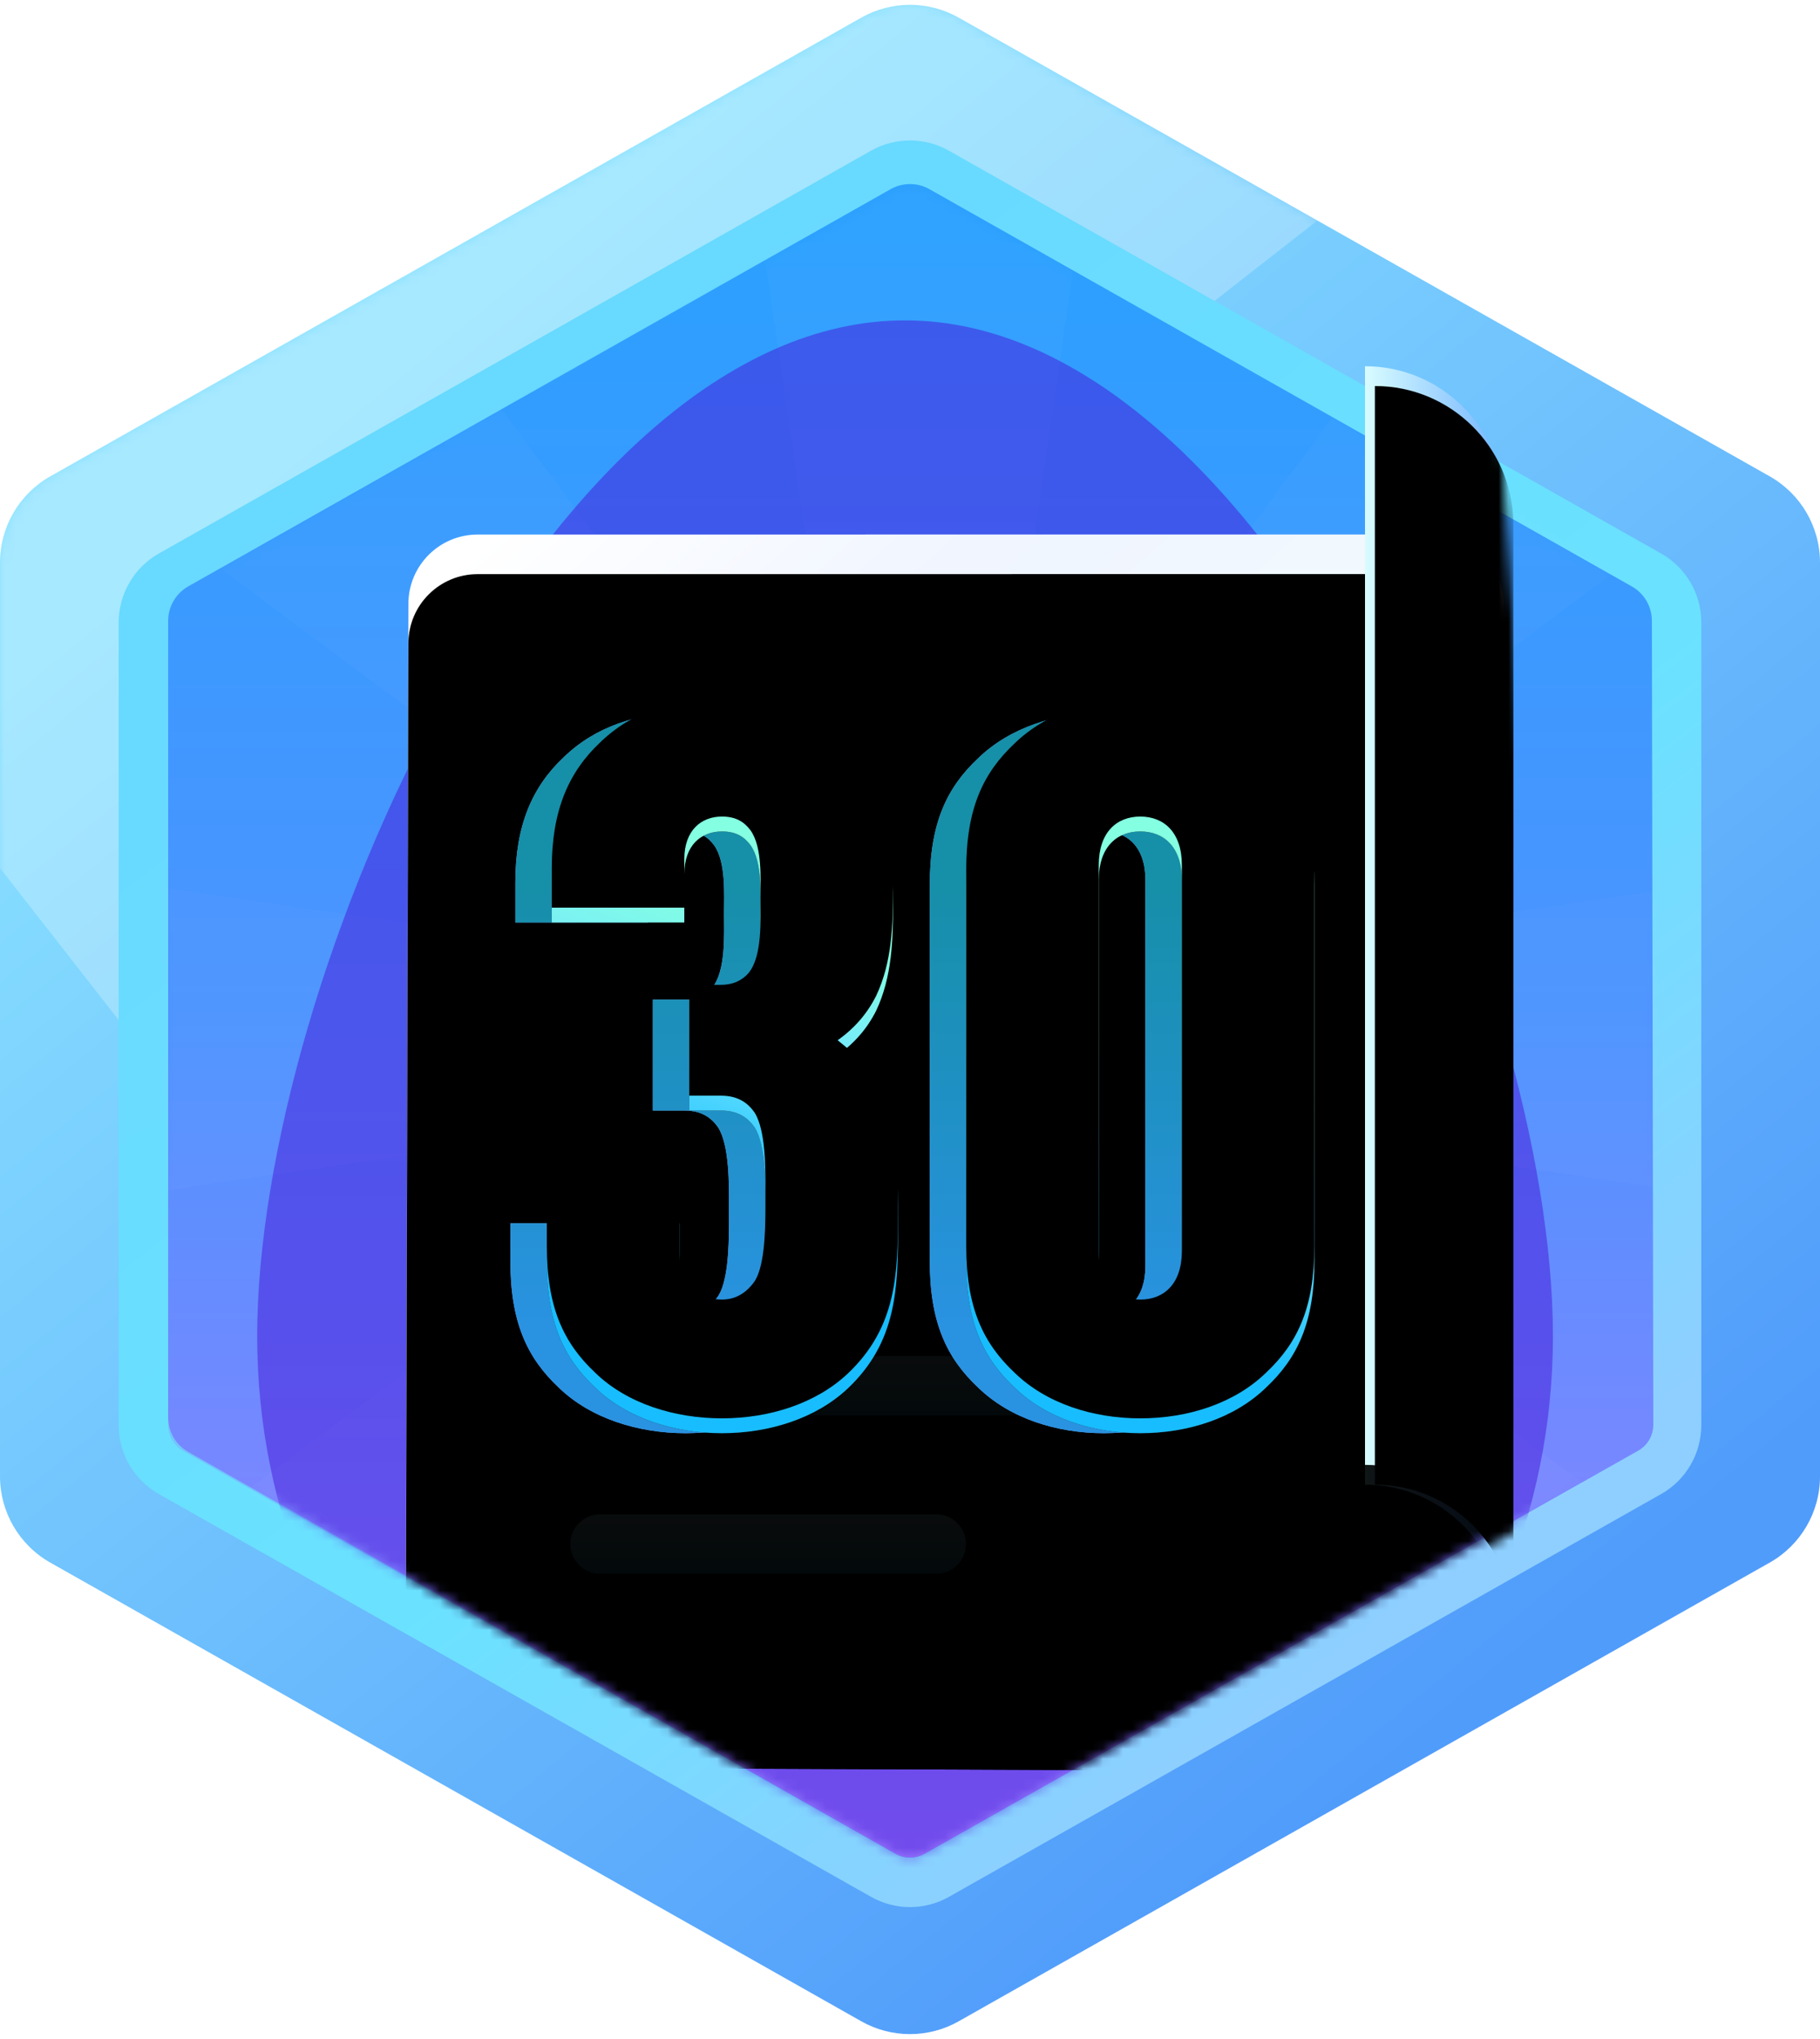 <svg xmlns:xlink="http://www.w3.org/1999/xlink" xmlns="http://www.w3.org/2000/svg" version="1.1" viewBox="0 0 184 206" height="206px" width="184px">
    <title>3.挑战自我</title>
    <defs>
        <linearGradient id="linearGradient-1" y2="17.288%" x2="23.637%" y1="87.314%" x1="74.451%">
            <stop offset="0%" stop-color="#509CFB"></stop>
            <stop offset="100%" stop-color="#89E1FF"></stop>
        </linearGradient>
        <path id="path-2" d="M96.921,1.294 L178.921,47.642 C182.059,49.416 184,52.742 184,56.348 L184,148.679 C184,152.284 182.059,155.61 178.921,157.384 L96.921,203.732 C93.867,205.458 90.133,205.458 87.079,203.732 L5.079,157.384 C1.941,155.61 0,152.284 0,148.679 L0,56.348 C0,52.742 1.941,49.416 5.079,47.642 L87.079,1.294 C90.133,-0.431 93.867,-0.431 96.921,1.294 Z"></path>
        <filter id="filter-4" filterUnits="objectBoundingBox" height="190.0%" width="181.4%" y="-45.0%" x="-40.7%">
            <feGaussianBlur in="SourceGraphic" stdDeviation="22"></feGaussianBlur>
        </filter>
        <linearGradient id="linearGradient-5" y2="15.852%" x2="23.569%" y1="88.165%" x1="73.592%">
            <stop offset="0%" stop-color="#8ECFFF"></stop>
            <stop offset="39.892%" stop-color="#6AE2FF"></stop>
            <stop offset="100%" stop-color="#68D9FF"></stop>
        </linearGradient>
        <linearGradient id="linearGradient-6" y2="3.743%" x2="50%" y1="103.484%" x1="50%">
            <stop offset="0%" stop-color="#A37CFF"></stop>
            <stop offset="53.543%" stop-color="#4D93FF"></stop>
            <stop offset="100%" stop-color="#2BA0FF"></stop>
        </linearGradient>
        <path id="path-7" d="M81.968,4.923 L152.972,45.056 C154.226,45.764 155.002,47.091 155.004,48.531 L155.147,129.756 C155.149,130.84 154.566,131.841 153.622,132.374 L81.479,173.089 C80.561,173.607 79.439,173.605 78.523,173.085 L7.025,132.501 C5.774,131.79 5,130.462 5,129.022 L5,48.536 C5,47.094 5.776,45.763 7.032,45.053 L78.032,4.923 C79.253,4.233 80.747,4.233 81.968,4.923 Z"></path>
        <filter id="filter-9" filterUnits="objectBoundingBox" height="171.4%" width="191.6%" y="-35.7%" x="-45.8%">
            <feGaussianBlur in="SourceGraphic" stdDeviation="20"></feGaussianBlur>
        </filter>
        <linearGradient id="linearGradient-10" y2="0%" x2="7.897%" y1="95.519%" x1="86.095%">
            <stop offset="0%" stop-color="#99D8FF"></stop>
            <stop offset="47.963%" stop-color="#F2FAFD"></stop>
            <stop offset="77.22%" stop-color="#F0F5FF"></stop>
            <stop offset="100%" stop-color="#FFFFFF"></stop>
        </linearGradient>
        <path id="path-11" d="M36.288,39.818 L133,39.811 C136.785,39.805 139.869,42.81 139.996,46.564 L140,46.805 C140,46.807 140,46.809 139.995,46.811 L139.923,146.765 C139.918,154.392 133.814,160.591 126.226,160.752 L125.868,160.755 L125.868,160.755 L35.99,160.398 C32.128,160.382 29.008,157.242 29.018,153.38 L29.289,46.8 C29.299,42.941 32.429,39.818 36.288,39.818 Z"></path>
        <filter id="filter-12" filterUnits="objectBoundingBox" height="123.2%" width="125.2%" y="-8.3%" x="-12.6%">
            <feOffset result="shadowOffsetOuter1" in="SourceAlpha" dy="4" dx="0"></feOffset>
            <feGaussianBlur result="shadowBlurOuter1" in="shadowOffsetOuter1" stdDeviation="4"></feGaussianBlur>
            <feColorMatrix in="shadowBlurOuter1" type="matrix" values="0 0 0 0 0.376   0 0 0 0 0.333   0 0 0 0 0.957  0 0 0 0.4 0"></feColorMatrix>
        </filter>
        <filter id="filter-13" filterUnits="objectBoundingBox" height="123.2%" width="125.2%" y="-8.3%" x="-12.6%">
            <feGaussianBlur result="shadowBlurInner1" in="SourceAlpha" stdDeviation="4"></feGaussianBlur>
            <feOffset result="shadowOffsetInner1" in="shadowBlurInner1" dy="4" dx="0"></feOffset>
            <feComposite result="shadowInnerInner1" k3="1" k2="-1" operator="arithmetic" in2="SourceAlpha" in="shadowOffsetInner1"></feComposite>
            <feColorMatrix in="shadowInnerInner1" type="matrix" values="0 0 0 0 0.431   0 0 0 0 0.875   0 0 0 0 1  0 0 0 0.5 0"></feColorMatrix>
        </filter>
        <linearGradient id="linearGradient-14" y2="98.602%" x2="50%" y1="0%" x1="50%">
            <stop offset="0.185%" stop-color="#C2F3FF"></stop>
            <stop offset="98.608%" stop-color="#41BCE2"></stop>
        </linearGradient>
        <linearGradient id="linearGradient-15" y2="98.602%" x2="50%" y1="0%" x1="50%">
            <stop offset="0.185%" stop-color="#C2F3FF"></stop>
            <stop offset="98.608%" stop-color="#41BCE2"></stop>
        </linearGradient>
        <polygon points="147 137.21 123 150.774 112 16.564 139.138 20.583" id="path-16"></polygon>
        <linearGradient id="linearGradient-18" y2="50%" x2="1.151%" y1="50%" x1="76.569%">
            <stop offset="0%" stop-color="#4882D2"></stop>
            <stop offset="100%" stop-color="#96D4DB"></stop>
        </linearGradient>
        <filter id="filter-19" filterUnits="objectBoundingBox" height="110.7%" width="185.7%" y="-5.4%" x="-42.9%">
            <feGaussianBlur in="SourceGraphic" stdDeviation="2"></feGaussianBlur>
        </filter>
        <linearGradient id="linearGradient-20" y2="50%" x2="1.151%" y1="50%" x1="178.883%">
            <stop offset="0%" stop-color="#2A6EC6"></stop>
            <stop offset="51.318%" stop-color="#7FBDFF"></stop>
            <stop offset="100%" stop-color="#D7FBFF"></stop>
        </linearGradient>
        <path id="path-21" d="M126,22.811 C133.627,22.811 139.83,28.91 139.997,36.498 L140,36.811 L140,147.811 L139.997,147.498 C139.83,139.91 133.627,133.811 126,133.811 L126,22.811 Z"></path>
        <filter id="filter-22" filterUnits="objectBoundingBox" height="102.4%" width="121.4%" y="-1.2%" x="-10.7%">
            <feGaussianBlur result="shadowBlurInner1" in="SourceAlpha" stdDeviation="0.5"></feGaussianBlur>
            <feOffset result="shadowOffsetInner1" in="shadowBlurInner1" dy="2" dx="1"></feOffset>
            <feComposite result="shadowInnerInner1" k3="1" k2="-1" operator="arithmetic" in2="SourceAlpha" in="shadowOffsetInner1"></feComposite>
            <feColorMatrix in="shadowInnerInner1" type="matrix" values="0 0 0 0 0.931   0 0 0 0 1   0 0 0 0 0.954  0 0 0 1 0"></feColorMatrix>
        </filter>
        <linearGradient id="linearGradient-23" y2="84.242%" x2="56.236%" y1="23.628%" x1="56.236%">
            <stop offset="0%" stop-color="#168FA8"></stop>
            <stop offset="100%" stop-color="#2992E1"></stop>
        </linearGradient>
        <path id="path-24" d="M69.3,144.313 C74.1,144.313 78.8,142.813 82,139.813 C86.996,135.105 87.1,129.659 87.1,123.563 L87.1,122.813 L87.1,122.813 C87.1,118.813 87.1,114.613 85.2,110.913 C84.2,109.013 82.8,107.513 81,106.113 C82.7,104.913 84,103.413 84.9,101.613 C86.5,98.213 86.6,94.513 86.6,90.813 C86.6,84.613 85,79.313 81.5,75.913 C78.7,73.113 74.7,71.513 69.3,71.513 C64.5,71.513 60.2,72.913 57,76.013 C53.8,79.013 52.1,82.913 52.1,88.713 L52.1,92.713 L65.5,92.713 L65.5,87.813 C65.5,84.913 67.2,83.513 69.3,83.513 C70.8,83.513 71.6,84.113 72.2,84.913 C73.4,86.613 73.2,89.813 73.2,91.813 C73.2,93.913 73.4,97.613 72,99.313 C71.4,100.013 70.5,100.513 69.2,100.513 L66,100.513 L66,111.713 L69.2,111.713 C70.9,111.713 71.9,112.413 72.6,113.413 C73.754,115.24 73.706,119.194 73.7,121.54 L73.701,122.323 C73.701,122.413 73.701,122.506 73.702,122.601 L73.701,123.197 C73.693,125.676 73.576,129.206 72.5,130.613 C71.9,131.413 70.9,132.313 69.3,132.313 C66.9,132.313 65,130.713 65,127.413 L65,123.113 L51.6,123.113 L51.6,126.913 C51.6,133.113 53.3,136.713 56.5,139.713 C59.7,142.813 64.5,144.313 69.3,144.313 Z M111.6,144.313 C116.4,144.313 121.1,142.813 124.3,139.713 C127.5,136.713 129.2,133.113 129.2,126.913 L129.2,88.913 C129.2,82.713 127.5,79.113 124.3,76.113 C121.1,73.013 116.4,71.513 111.6,71.513 C106.8,71.513 102.1,73.013 98.9,76.113 C95.7,79.113 94,82.713 94,88.913 L94,126.913 C94,133.113 95.7,136.713 98.9,139.713 C102.1,142.813 106.8,144.313 111.6,144.313 Z M111.6,132.313 C109.2,132.313 107.4,130.713 107.4,127.413 L107.4,88.413 C107.4,85.113 109.2,83.513 111.6,83.513 C114,83.513 115.8,85.113 115.8,88.413 L115.8,127.413 C115.8,130.713 114,132.313 111.6,132.313 Z"></path>
        <linearGradient id="linearGradient-25" y2="69.413%" x2="30.136%" y1="33.293%" x1="42.611%">
            <stop offset="0%" stop-color="#84FFE2"></stop>
            <stop offset="43.091%" stop-color="#73E7FF"></stop>
            <stop offset="100%" stop-color="#18BDFF"></stop>
        </linearGradient>
        <path id="path-26" d="M72.984,144.313 C77.784,144.313 82.484,142.813 85.684,139.813 C90.68,135.105 90.784,129.659 90.784,123.563 L90.784,122.813 L90.784,122.813 C90.784,118.813 90.784,114.613 88.884,110.913 C87.884,109.013 86.484,107.513 84.684,106.113 C86.384,104.913 87.684,103.413 88.584,101.613 C90.184,98.213 90.284,94.513 90.284,90.813 C90.284,84.613 88.684,79.313 85.184,75.913 C82.384,73.113 78.384,71.513 72.984,71.513 C68.184,71.513 63.884,72.913 60.684,76.013 C57.484,79.013 55.784,82.913 55.784,88.713 L55.784,92.713 L69.184,92.713 L69.184,87.813 C69.184,84.913 70.884,83.513 72.984,83.513 C74.484,83.513 75.284,84.113 75.884,84.913 C77.084,86.613 76.884,89.813 76.884,91.813 C76.884,93.913 77.084,97.613 75.684,99.313 C75.084,100.013 74.184,100.513 72.884,100.513 L69.684,100.513 L69.684,111.713 L72.884,111.713 C74.584,111.713 75.584,112.413 76.284,113.413 C77.438,115.24 77.39,119.194 77.385,121.54 L77.385,122.323 C77.385,122.413 77.386,122.506 77.386,122.601 L77.385,123.197 C77.377,125.676 77.26,129.206 76.184,130.613 C75.584,131.413 74.584,132.313 72.984,132.313 C70.584,132.313 68.684,130.713 68.684,127.413 L68.684,123.113 L55.284,123.113 L55.284,126.913 C55.284,133.113 56.984,136.713 60.184,139.713 C63.384,142.813 68.184,144.313 72.984,144.313 Z M115.284,144.313 C120.084,144.313 124.784,142.813 127.984,139.713 C131.184,136.713 132.884,133.113 132.884,126.913 L132.884,88.913 C132.884,82.713 131.184,79.113 127.984,76.113 C124.784,73.013 120.084,71.513 115.284,71.513 C110.484,71.513 105.784,73.013 102.584,76.113 C99.384,79.113 97.684,82.713 97.684,88.913 L97.684,126.913 C97.684,133.113 99.384,136.713 102.584,139.713 C105.784,142.813 110.484,144.313 115.284,144.313 Z M115.284,132.313 C112.884,132.313 111.084,130.713 111.084,127.413 L111.084,88.413 C111.084,85.113 112.884,83.513 115.284,83.513 C117.684,83.513 119.484,85.113 119.484,88.413 L119.484,127.413 C119.484,130.713 117.684,132.313 115.284,132.313 Z"></path>
        <filter id="filter-27" filterUnits="objectBoundingBox" height="103.4%" width="103.2%" y="-1.7%" x="-1.6%">
            <feGaussianBlur result="shadowBlurInner1" in="SourceAlpha" stdDeviation="0.5"></feGaussianBlur>
            <feOffset result="shadowOffsetInner1" in="shadowBlurInner1" dy="-1.5" dx="0"></feOffset>
            <feComposite result="shadowInnerInner1" k3="1" k2="-1" operator="arithmetic" in2="SourceAlpha" in="shadowOffsetInner1"></feComposite>
            <feColorMatrix in="shadowInnerInner1" type="matrix" values="0 0 0 0 0.365   0 0 0 0 0.957   0 0 0 0 1  0 0 0 1 0"></feColorMatrix>
        </filter>
    </defs>
    <g fill-rule="evenodd" fill="none" stroke-width="1" stroke="none" id="页面-1">
        <g transform="translate(-925, -477)" id="勋章">
            <g transform="translate(925, 477.487)" id="3.挑战自我">
                <mask fill="white" id="mask-3">
                    <use xlink:href="#path-2"></use>
                </mask>
                <use xlink:href="#path-2" fill="url(#linearGradient-1)" id="蒙版"></use>
                <polygon points="-21.275 59.983 100.867 -35.445 140.885 15.776 18.743 111.203" mask="url(#mask-3)" filter="url(#filter-4)" opacity="0.5" fill="#FFFFFF" id="矩形"></polygon>
                <g mask="url(#mask-3)" id="矩形-+-矩形-+-矩形-+-矩形蒙版">
                    <g transform="translate(12, 13.703)">
                        <path fill-rule="nonzero" fill="url(#linearGradient-5)" stroke="none" id="蒙版" d="M83.936,1.035 L155.936,41.731 C158.447,43.15 160,45.811 160,48.696 L160,129.795 C160,132.679 158.447,135.34 155.936,136.76 L83.936,177.455 C81.494,178.836 78.506,178.836 76.064,177.455 L4.064,136.76 C1.553,135.34 0,132.679 0,129.795 L0,48.696 C0,45.811 1.553,43.15 4.064,41.731 L76.064,1.035 C78.506,-0.345 81.494,-0.345 83.936,1.035 Z M81.476,5.388 C80.621,4.905 79.588,4.873 78.71,5.292 L78.524,5.388 L6.524,46.084 C5.641,46.583 5.074,47.491 5.007,48.494 L5,48.696 L5,129.795 C5,130.809 5.512,131.749 6.352,132.302 L6.524,132.407 L78.524,173.102 C79.379,173.586 80.412,173.618 81.29,173.199 L81.476,173.102 L153.476,132.407 C154.359,131.908 154.926,131 154.993,129.997 L155,129.795 L155,48.696 C155,47.682 154.488,46.741 153.648,46.189 L153.476,46.084 L81.476,5.388 Z"></path>
                        <mask fill="white" id="mask-8">
                            <use xlink:href="#path-7"></use>
                        </mask>
                        <use xlink:href="#path-7" fill-rule="evenodd" fill="url(#linearGradient-6)" stroke="none" id="蒙版"></use>
                        <polygon points="98 2.811 87.342 75.68 131.205 16.564 155.246 40.606 95.888 84.641 169 73.811 169 107.811 95.891 96.975 155.246 141.015 131.205 165.057 87.17 105.7 98 178.811 64 178.811 74.792 105.994 30.795 165.057 6.754 141.015 65.581 97.2 -7 107.811 -7 73.811 65.578 84.426 6.754 40.606 30.795 16.564 74.609 75.391 64 2.811" mask="url(#mask-8)" opacity="0.15" fill-rule="evenodd" fill="#FFFFFF" stroke="none" id="路径"></polygon>
                        <path mask="url(#mask-8)" filter="url(#filter-9)" opacity="0.7" fill-rule="evenodd" fill="#4615D9" stroke="none" id="椭圆形" d="M79.5,186.311 C115.675,186.311 145,156.985 145,120.811 C145,84.636 115.675,18.177 79.5,18.177 C43.325,18.177 14,84.636 14,120.811 C14,156.985 43.325,186.311 79.5,186.311 Z"></path>
                        <g mask="url(#mask-8)" fill="none" stroke="none" id="矩形备份-5">
                            <use xlink:href="#path-11" filter="url(#filter-12)" fill-opacity="1" fill="black"></use>
                            <use xlink:href="#path-11" fill-rule="evenodd" fill="url(#linearGradient-10)"></use>
                            <use xlink:href="#path-11" filter="url(#filter-13)" fill-opacity="1" fill="black"></use>
                        </g>
                        <path mask="url(#mask-8)" opacity="0.22" fill-rule="evenodd" fill="url(#linearGradient-14)" stroke="none" id="矩形备份-14" d="M48.659,138.811 L82.659,138.811 C84.316,138.811 85.659,140.154 85.659,141.811 C85.659,143.467 84.316,144.811 82.659,144.811 L48.659,144.811 C47.002,144.811 45.659,143.467 45.659,141.811 C45.659,140.154 47.002,138.811 48.659,138.811 Z"></path>
                        <path mask="url(#mask-8)" opacity="0.22" fill-rule="evenodd" fill="url(#linearGradient-15)" stroke="none" id="矩形备份-14" d="M49.659,122.811 L101.659,122.811 C103.316,122.811 104.659,124.154 104.659,125.811 C104.659,127.467 103.316,128.811 101.659,128.811 L49.659,128.811 C48.002,128.811 46.659,127.467 46.659,125.811 C46.659,124.154 48.002,122.811 49.659,122.811 Z"></path>
                        <mask fill="white" id="mask-17">
                            <use xlink:href="#path-16"></use>
                        </mask>
                        <g fill="none" stroke="none" id="路径-2"></g>
                        <path mask="url(#mask-17)" filter="url(#filter-19)" opacity="0.32" fill-rule="evenodd" fill="url(#linearGradient-18)" stroke="none" id="形状结合" d="M126,35.811 C133.627,35.811 139.83,41.91 139.997,49.498 L140,49.811 L140,147.811 L139.858,147.811 C138.888,141.026 133.053,135.811 126,135.811 L126,35.811 Z"></path>
                        <g mask="url(#mask-17)" fill="none" stroke="none" id="路径">
                            <use xlink:href="#path-21" fill-rule="evenodd" fill="url(#linearGradient-20)"></use>
                            <use xlink:href="#path-21" filter="url(#filter-22)" fill-opacity="1" fill="black"></use>
                        </g>
                    </g>
                </g>
                <g mask="url(#mask-3)" fill-rule="nonzero" id="30">
                    <use xlink:href="#path-24" fill="#7AAEFD"></use>
                    <use xlink:href="#path-24" fill="url(#linearGradient-23)"></use>
                </g>
                <g mask="url(#mask-3)" fill-rule="nonzero" id="30">
                    <use xlink:href="#path-26" fill="#222222"></use>
                    <use xlink:href="#path-26" fill="url(#linearGradient-25)"></use>
                    <use xlink:href="#path-26" filter="url(#filter-27)" fill-opacity="1" fill="black"></use>
                </g>
            </g>
        </g>
    </g>
</svg>